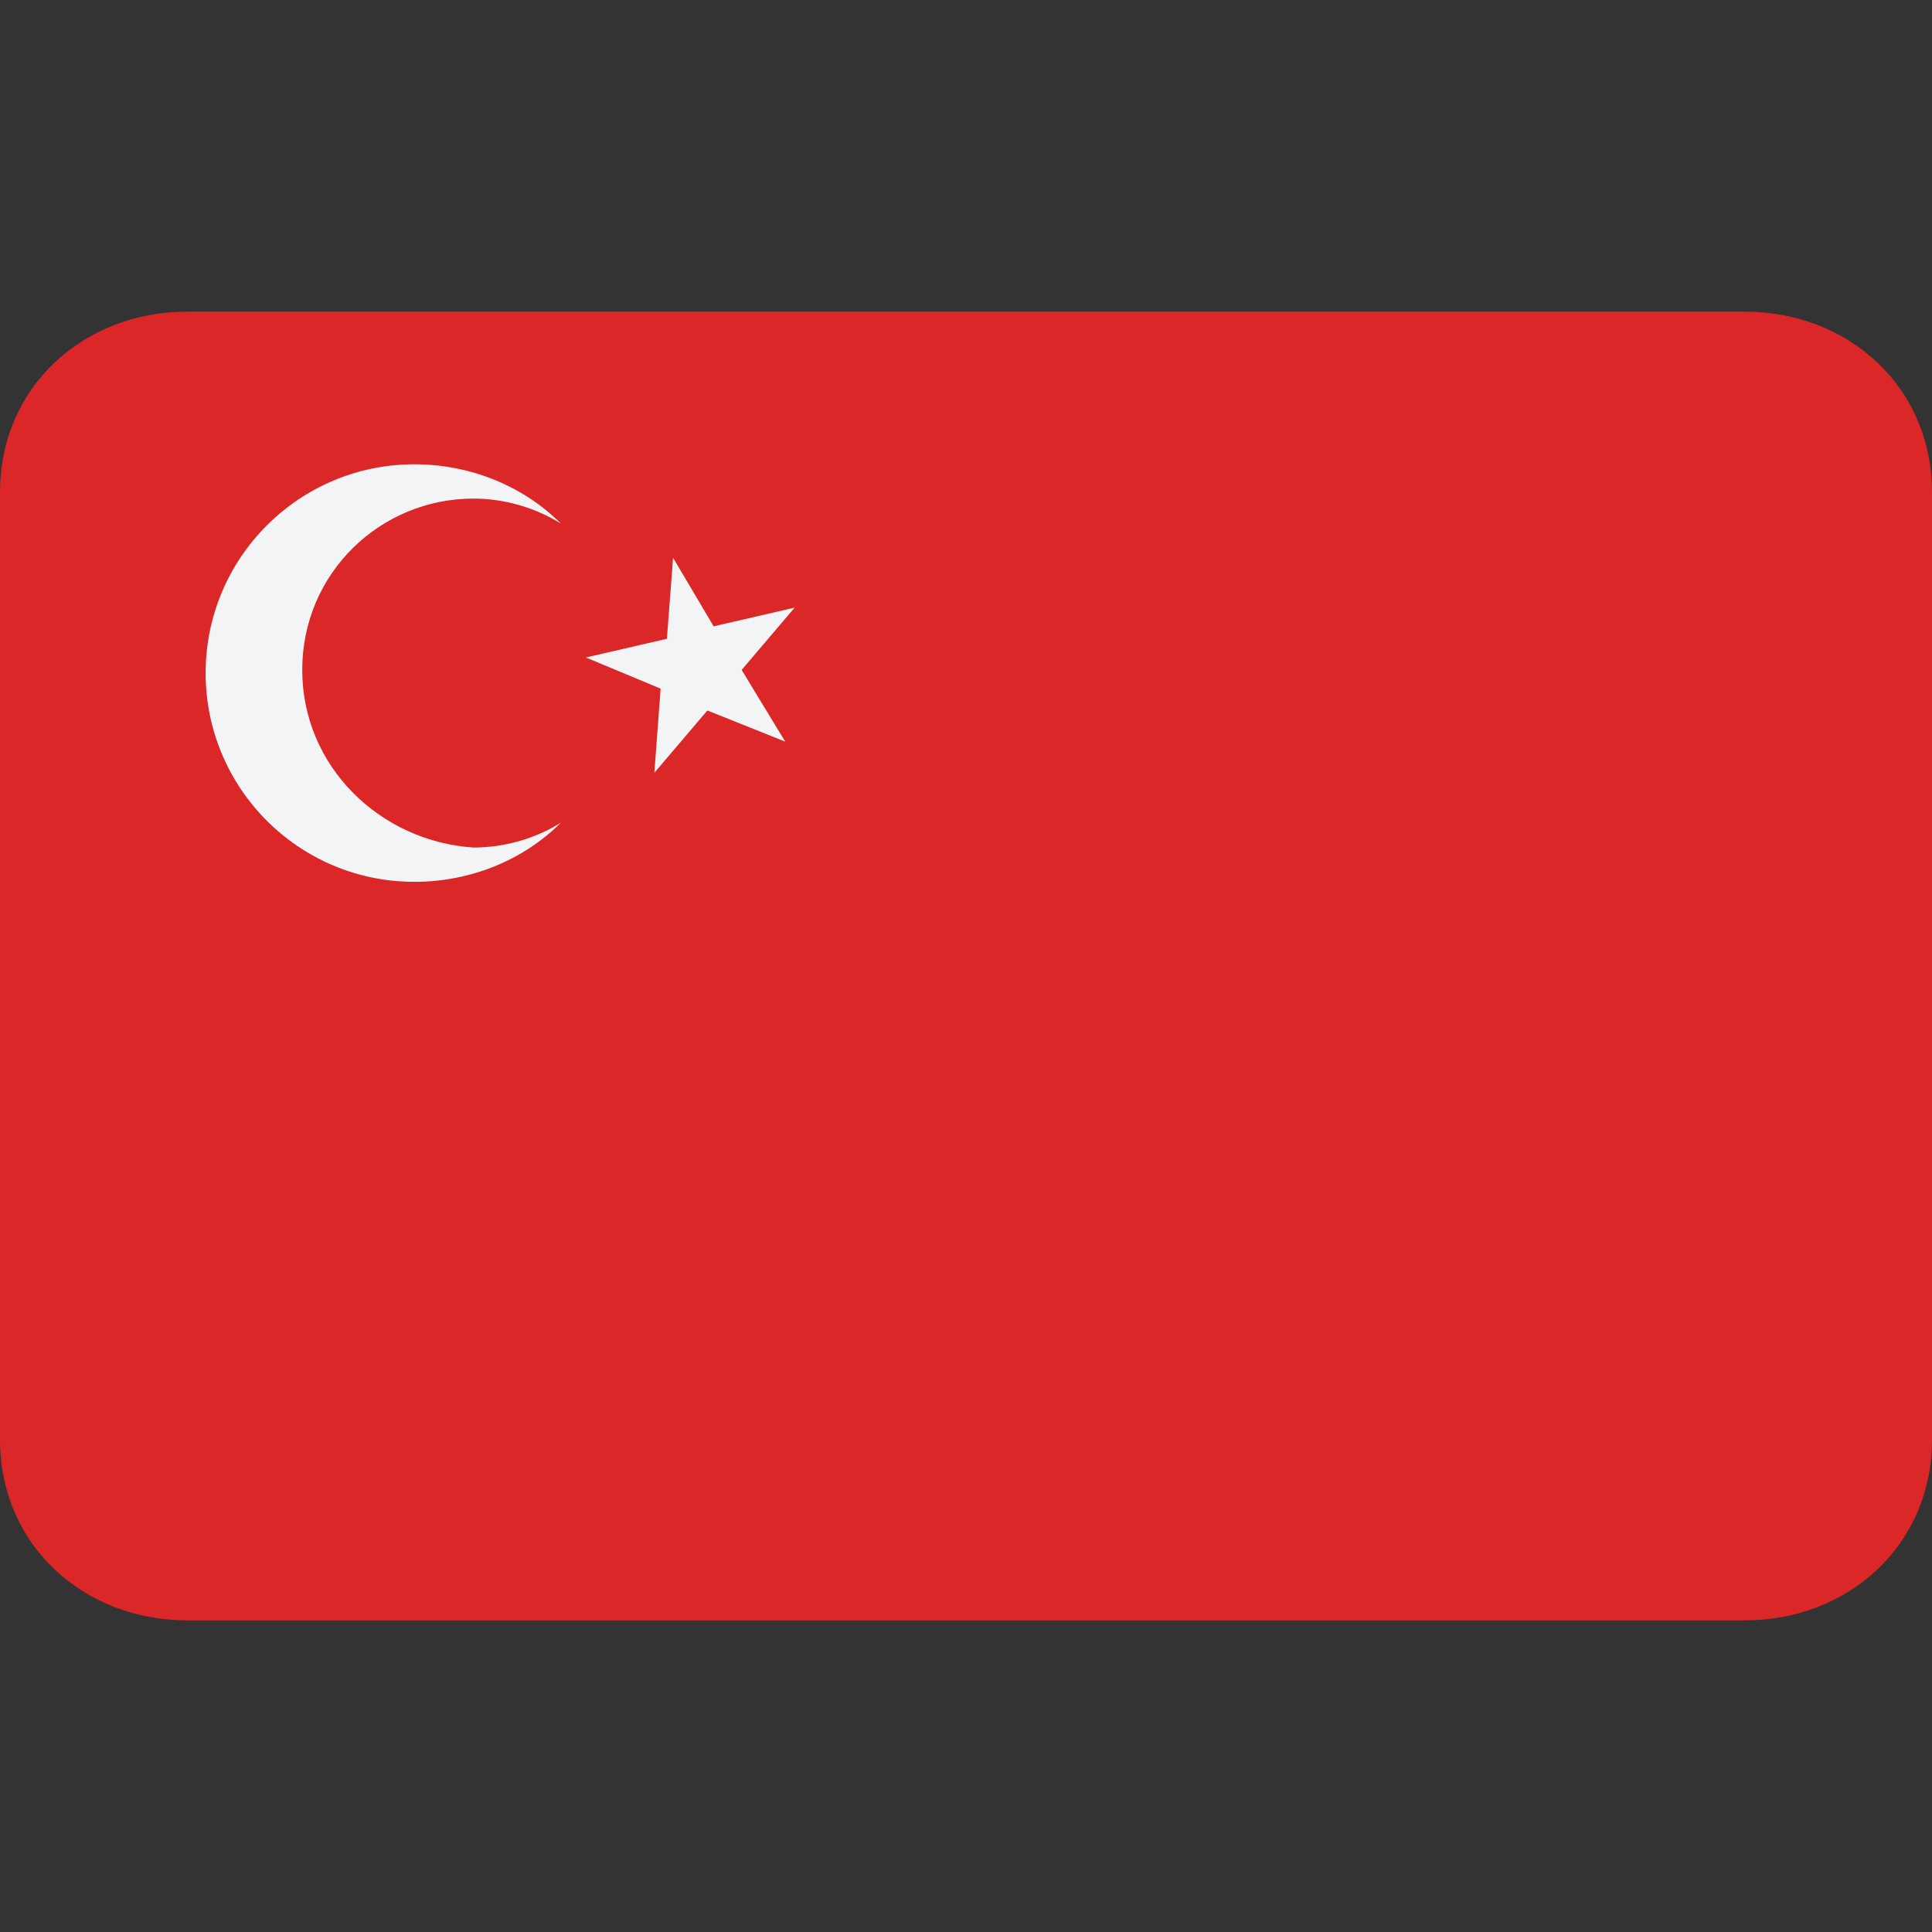 <svg width="16" height="16" viewBox="0 0 16 16" fill="none" xmlns="http://www.w3.org/2000/svg">
<rect x="0" y="0" width="16" height="16" fill="#333333" stroke="none"/>
<path d="M16 11.922C16 12.8 15.303 13.419 14.452 13.419H1.548C0.697 13.419 0 12.8 0 11.922V4.077C0 3.2 0.697 2.581 1.548 2.581H14.452C15.303 2.581 16 3.2 16 4.077V11.922Z" fill="#DB2727"/>
<path d="M2.503 5.548C2.503 4.748 3.148 4.129 3.922 4.129C4.181 4.129 4.439 4.207 4.645 4.336C4.335 4.026 3.897 3.845 3.432 3.845C2.477 3.845 1.703 4.619 1.703 5.574C1.703 6.529 2.477 7.303 3.432 7.303C3.897 7.303 4.335 7.123 4.645 6.813C4.439 6.942 4.181 7.019 3.922 7.019C3.148 6.968 2.503 6.348 2.503 5.548Z" fill="#F3F4F5"/>
<path d="M5.574 4.619L5.91 5.187L6.581 5.032L6.142 5.548L6.503 6.142L5.858 5.884L5.419 6.4L5.471 5.703L4.852 5.445L5.523 5.29L5.574 4.619Z" fill="#F3F4F5"/>
</svg>
